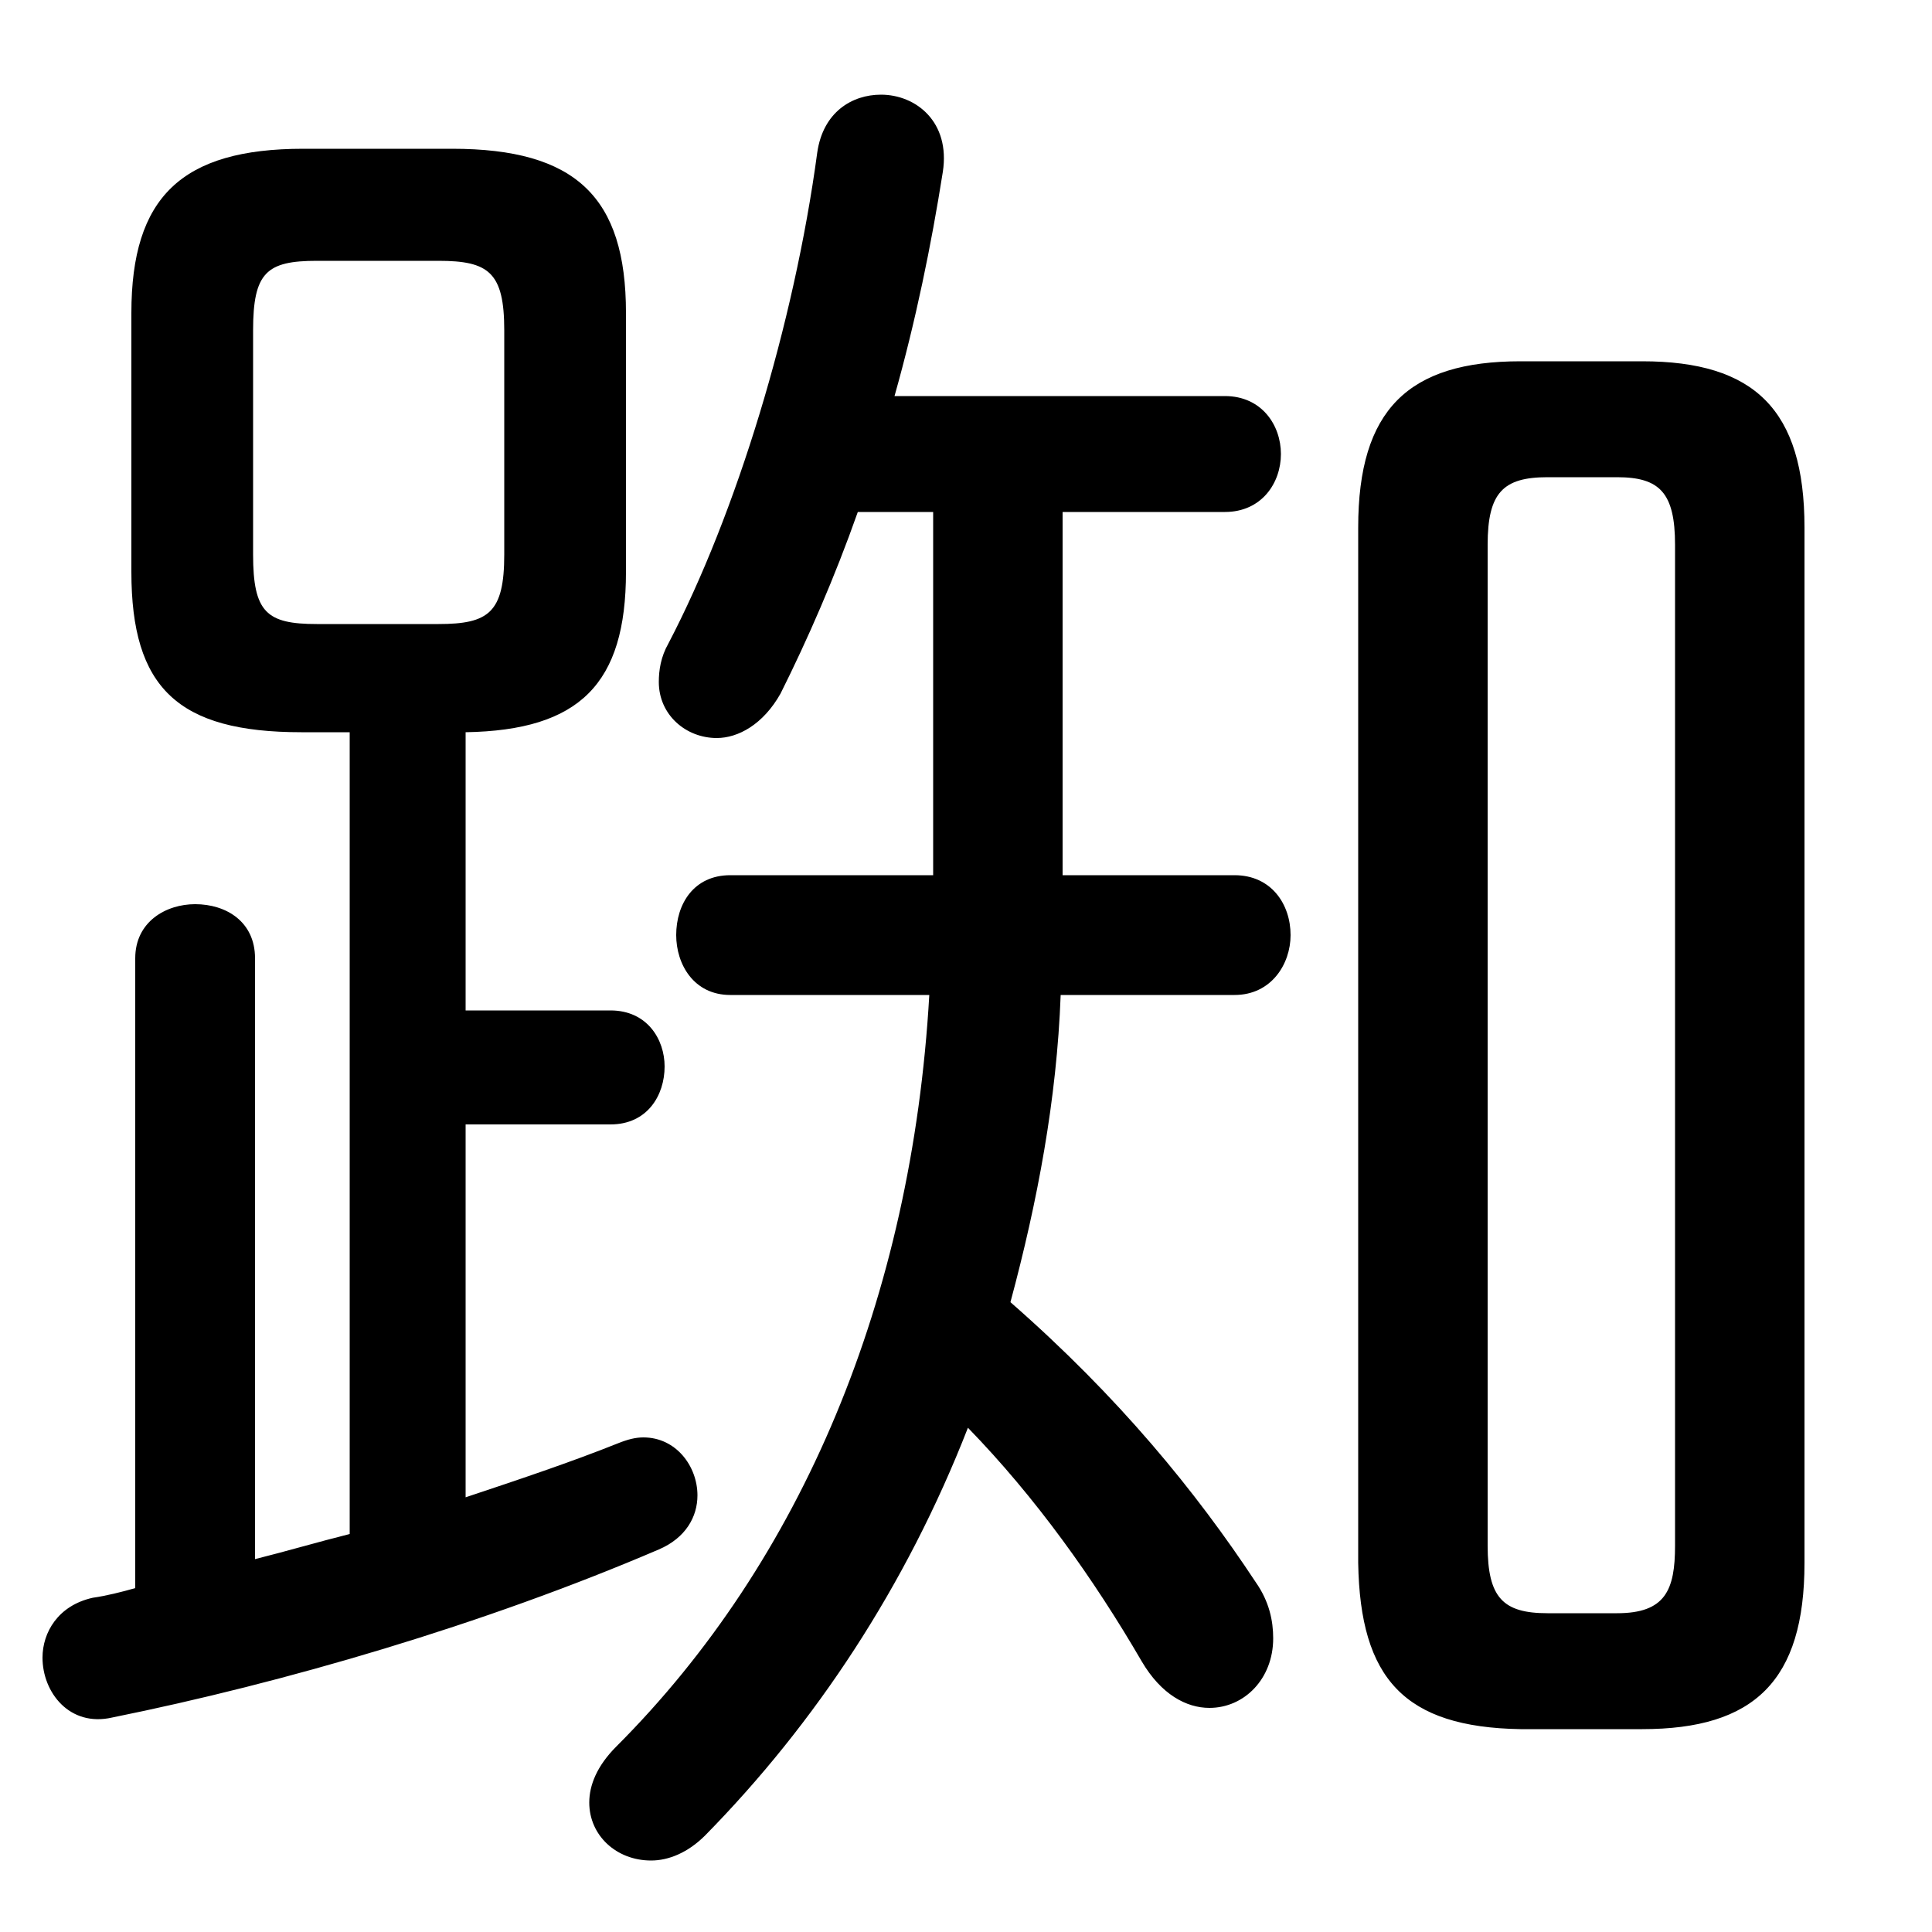 <svg xmlns="http://www.w3.org/2000/svg" viewBox="0 -44.0 50.0 50.0">
    <rect x="0" y="-44.0" width="50.0" height="50.0" fill="#808080" stroke="none"/>
    <g transform="scale(1, -1)">
        <!-- ボディの枠 -->
        <rect x="0" y="-6.0" width="50.0" height="50.0"
            stroke="white" fill="white"/>
        <!-- グリフ座標系の原点 -->
        <circle cx="0" cy="0" r="5" fill="white"/>
        <!-- グリフのアウトライン -->
        <g style="fill:black;stroke:#000000;stroke-width:0;stroke-linecap:round;stroke-linejoin:round;">
        <path d="M 12.05 25.05 C 15.0 25.1 16.2 26.3 16.2 29.2 L 16.2 35.9 C 16.2 38.9 14.9 40.15 11.7 40.15 L 7.85 40.15 C 4.7 40.15 3.4 38.9 3.4 35.9 L 3.4 29.2 C 3.4 26.2 4.6 25.05 7.8 25.05 L 9.05 25.05 L 9.05 4.3 C 8.25 4.1 7.4 3.85 6.6 3.65 L 6.6 19.2 C 6.6 20.15 5.85 20.6 5.05 20.6 C 4.3 20.6 3.5 20.15 3.5 19.2 L 3.5 2.9 C 3.15 2.8 2.75 2.7 2.4 2.65 C 1.5 2.45 1.1 1.75 1.1 1.1 C 1.1 0.2 1.8 -0.7 2.9 -0.45 C 7.35 0.45 12.5 1.95 17.05 3.9 C 17.75 4.2 18.05 4.75 18.05 5.3 C 18.05 6.05 17.5 6.8 16.65 6.8 C 16.45 6.8 16.25 6.75 16.0 6.65 C 14.75 6.15 13.4 5.7 12.05 5.25 L 12.05 14.9 L 15.8 14.9 C 16.75 14.9 17.2 15.65 17.2 16.4 C 17.2 17.1 16.75 17.85 15.8 17.85 L 12.05 17.85 Z M 8.2 27.85 C 6.9 27.85 6.55 28.15 6.55 29.65 L 6.55 35.45 C 6.55 36.95 6.9 37.25 8.2 37.25 L 11.35 37.25 C 12.65 37.25 13.05 36.95 13.05 35.45 L 13.05 29.65 C 13.05 28.15 12.65 27.85 11.35 27.85 Z M 27.5 30.75 L 31.7 30.75 C 32.65 30.75 33.15 31.5 33.15 32.25 C 33.15 33.0 32.65 33.75 31.7 33.75 L 23.15 33.75 C 23.7 35.7 24.1 37.65 24.4 39.55 C 24.6 40.85 23.7 41.55 22.8 41.55 C 22.05 41.55 21.3 41.1 21.15 40.05 C 20.55 35.6 19.05 30.7 17.3 27.35 C 17.1 27.0 17.05 26.65 17.05 26.35 C 17.05 25.5 17.75 24.9 18.55 24.9 C 19.1 24.9 19.75 25.25 20.2 26.05 C 20.9 27.45 21.6 29.05 22.2 30.75 L 24.15 30.75 L 24.15 21.35 L 18.9 21.35 C 17.95 21.35 17.5 20.6 17.5 19.8 C 17.5 19.05 17.95 18.25 18.9 18.25 L 24.05 18.25 C 23.6 10.4 20.75 3.6 15.95 -1.2 C 15.45 -1.7 15.25 -2.2 15.25 -2.65 C 15.25 -3.5 15.95 -4.15 16.85 -4.15 C 17.3 -4.15 17.8 -3.95 18.25 -3.5 C 21.1 -0.6 23.45 2.95 25.05 7.05 C 26.8 5.25 28.3 3.15 29.55 1.0 C 30.05 0.15 30.7 -0.2 31.3 -0.2 C 32.2 -0.2 32.95 0.55 32.95 1.6 C 32.95 2.05 32.85 2.55 32.5 3.05 C 30.95 5.4 28.95 7.85 26.15 10.3 C 26.85 12.9 27.35 15.55 27.45 18.25 L 31.95 18.25 C 32.9 18.25 33.4 19.05 33.4 19.8 C 33.4 20.6 32.9 21.35 31.95 21.35 L 27.5 21.35 Z M 42.5 -0.75 C 45.4 -0.75 46.7 0.5 46.7 3.55 L 46.7 30.35 C 46.7 33.4 45.4 34.65 42.5 34.65 L 39.35 34.65 C 36.45 34.65 35.15 33.4 35.15 30.35 L 35.15 3.55 C 35.2 0.55 36.35 -0.7 39.35 -0.75 Z M 40.05 2.25 C 38.9 2.25 38.5 2.65 38.5 4.0 L 38.5 29.9 C 38.5 31.25 38.9 31.65 40.05 31.65 L 41.85 31.65 C 42.95 31.65 43.35 31.25 43.35 29.9 L 43.35 4.0 C 43.35 2.85 43.1 2.25 41.85 2.25 Z"/>
    </g>
    </g>
</svg>
